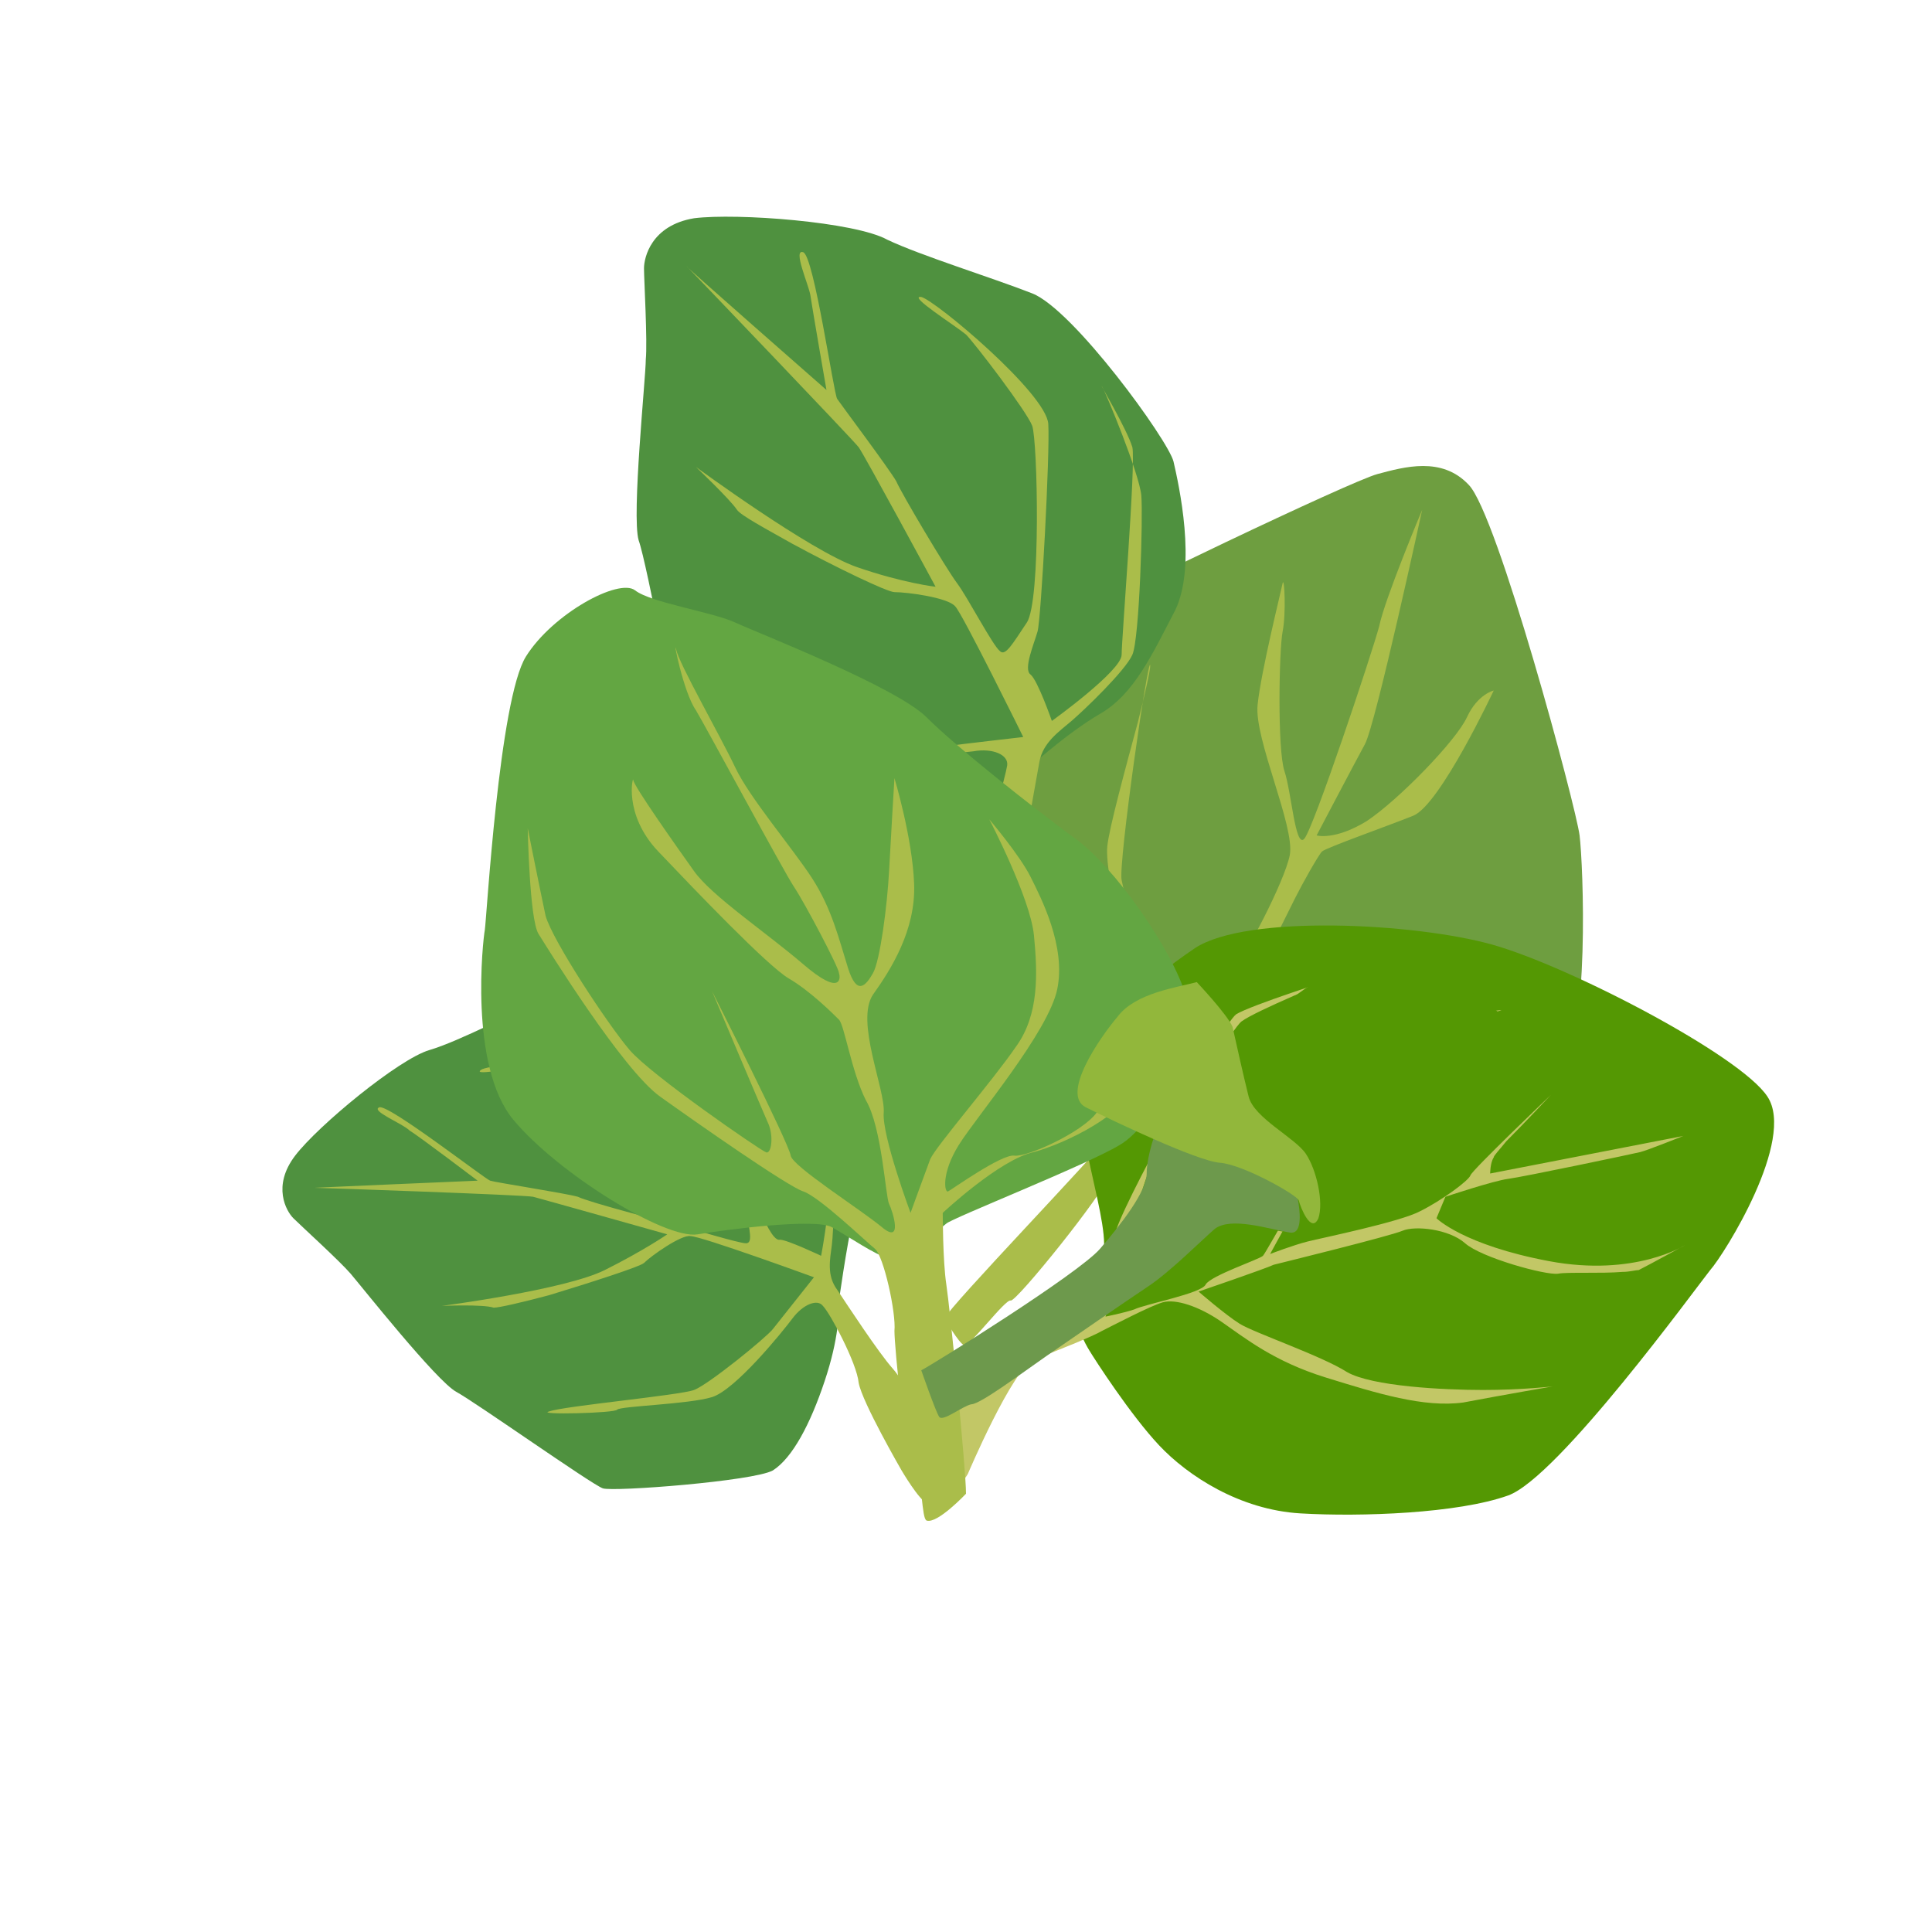 <?xml version="1.0" encoding="utf-8"?>
<!-- Generator: Adobe Illustrator 23.1.1, SVG Export Plug-In . SVG Version: 6.00 Build 0)  -->
<svg version="1.1" id="Layer_1" xmlns="http://www.w3.org/2000/svg" xmlns:xlink="http://www.w3.org/1999/xlink" x="0px" y="0px"
	 viewBox="0 0 108 108" style="enable-background:new 0 0 108 108;" xml:space="preserve">
<style type="text/css">
	.st0{fill:#6E9E40;}
	.st1{fill:#AABD4A;}
	.st2{fill:#549803;}
	.st3{fill:#C2C766;}
	.st4{fill:#4F913F;}
	.st5{fill:#63A642;}
	.st6{fill:#6D994C;}
	.st7{fill:#92B73B;}
</style>
<g>
	<path class="st0" d="M61,62.4c-0.1-1.9-3.8-15.3-3.7-17.6c0.1-2.3,0-8.7,2.2-10c2.2-1.3,16-7.9,17.5-8.3c1.5-0.4,3.6-1,5.1,0.6
		c1.6,1.6,6,18,6.2,19.6c0.2,1.6,0.6,11.3-1.1,13.3c-1.8,2-8.5,5.7-10.8,6.1c-2.4,0.3-5.2-0.8-7.1-0.9c-1.9-0.1-3.8-0.3-4.4-0.5
		c-0.5-0.2-2.4,1.2-2.7,1.2c-0.3-0.1-0.8-1.4-0.8-1.4L61,62.4z"/>
	<path class="st1" d="M52.8,73.7c0.3-0.7,8.6-9.3,9-10c0.4-0.7,2.7-2.5,2.3-4.3c-0.4-1.8-2.4-10.5-2.2-12.1c0.1-1,1-4.3,1.7-6.9
		c0.4-1.6,0.7-2.9,0.7-3.2c-0.1-0.7-1.8,11.1-1.6,12c0.2,0.9,1.4,6.3,1.5,7.5c0.1,1.3,0.2,3.6,0.7,3c0.5-0.6,2.9-4,3.8-5.1
		c0.9-1.1,3.1-5.3,3.4-6.8c0.3-1.6-2-6.5-1.8-8.4c0.2-1.9,1.3-6.3,1.4-6.8c0.1-0.4,0.2,1.7,0,2.7c-0.2,1-0.3,6.6,0.1,7.8
		s0.6,4.3,1.1,3.8c0.5-0.5,3.8-10.4,4.2-11.9c0.3-1.5,2.4-6.5,2.4-6.5s-2.6,12-3.2,13.1c-0.6,1.1-2.7,5.1-2.7,5.1s1,0.3,2.8-0.8
		c1.8-1.2,5-4.5,5.6-5.8c0.6-1.3,1.5-1.5,1.5-1.5s-3,6.4-4.5,7c-1.5,0.6-4.9,1.8-5.1,2s-1.1,1.8-1.5,2.6c-0.4,0.8-3.4,6.9-3.9,7.4
		C68,58.3,66.6,61,66.6,61s1.3,0.9,3,0.3c1.7-0.5,6.8-2.8,7.4-3.2c0.6-0.4,4.1-2.5,4.7-2.5c0.7,0,2.7-0.8,2.9-0.9
		c0.2-0.1-0.3,1-1.7,1.4c-1.4,0.4-6.5,3.1-7.4,3.4s-5.2,2.6-6.2,2.5c-1,0-2.7,0.2-3.5,0.3c-0.7,0.1-1.9,0.9-2.1,1.2
		c-0.2,0.3-1.5,1.4-1.7,2.2c-0.2,0.9-5.2,7.1-5.5,7s-2.3,2.6-2.6,2.5S52.8,73.7,52.8,73.7z"/>
	<path class="st2" d="M60.9,75.5c0.3,0.5,2.3,3.6,3.9,5.3c1.6,1.7,4.5,3.6,7.9,3.8s8.8,0,11.6-1c2.8-1,10.5-11.6,11.3-12.6
		c0.8-0.9,4.8-7.3,3.2-9.7C97.3,59,87.7,54,83.4,52.8s-13.7-1.7-16.6,0.2c-2.8,1.9-5.5,4.3-6.3,6.9s1.8,8.9,1.1,10.4
		c-0.6,1.5-1.5,2.3-1.5,3.1C60.2,74.4,60.9,75.5,60.9,75.5z"/>
	<path class="st3" d="M54.1,82.4c0,0,2.5-5.9,3.7-6.4c1.3-0.5,3.3-1.3,3.8-1.6c0.6-0.3,2.7-1.4,3.4-1.6s2,0.2,3.3,1.1
		c1.3,0.9,2.9,2.2,5.8,3.1s5.5,1.7,7.7,1.4c2.1-0.4,5-0.9,5-0.9s-1.7,0.2-3.9,0.2c-2.2,0-6.2-0.2-7.6-1c-1.4-0.9-5.2-2.2-6-2.7
		c-0.8-0.5-2.3-1.8-2.3-1.8s3.8-1.3,4.2-1.5c0.4-0.1,6.5-1.6,7.2-1.9s2.6-0.1,3.5,0.7c0.9,0.8,4.5,1.8,5.2,1.7
		c0.5-0.1,2.4,0,3.6-0.1c0.4,0,0.7-0.1,0.9-0.1c0.6-0.3,2.6-1.4,2.6-1.4s-2.8,1.8-7.6,0.9s-6.3-2.4-6.3-2.4l0.5-1.2
		c0,0,2.7-0.9,3.5-1s7-1.4,7.4-1.5s2.4-0.9,2.4-0.9l-10.8,2.1c0,0,0-0.6,0.2-0.9c0-0.1,0.3-0.4,0.7-0.9c1-1,2.5-2.6,2.5-2.6
		s-4.4,4.2-4.5,4.5c-0.1,0.3-1.6,1.4-2.8,2c-1.1,0.6-5.5,1.5-6.3,1.7S71,70.1,71,70.1s2.6-4.8,3.3-5.6s4.1-4.7,4.3-4.7
		c0.2,0,3.5-3.1,5-3.3s-2.7,0.5-3.6,1.8c-1,1.3-4.7,4.7-5.4,5.4c-0.7,0.6-3.8,6.3-4,6.5c-0.2,0.2-2.9,1.1-3.2,1.6
		c-0.2,0.5-3.4,1.1-4,1.4c-0.6,0.2-1.6,0.4-1.6,0.4s1.9-6.8,2.3-7.8c0.1-0.3,0.5-1,1.1-2c1.4-2.5,3.7-6.3,4.2-6.7
		c0.8-0.6,5.2-2.4,5.2-2.4s-4.7,1.5-5.5,2c-0.8,0.6-6.6,11-6.8,12.4c-0.2,1.4-0.5,3-1.3,3.5c-0.8,0.5-1.1,0.7-1.9,1.4
		c-0.9,0.7-3.3,1.8-4.2,2.9c-0.9,1.1-1.7,2.1-2.2,2.8s-1,2.5-1.1,2.9s0.6,1.1,1.1,1.4C53.1,84,54.1,82.4,54.1,82.4z"/>
	<path class="st4" d="M57.3,43.1c-0.6,0.6-1.7,1.7-4.2,3c-2.5,1.3-4.9,2.1-6.3,1.8c-1.4-0.4-8.2-6.1-8.6-6.7s-2-9.6-2.5-11
		c-0.4-1.4,0.4-9.1,0.4-10.1c0.1-1-0.1-4.5-0.1-5.1s0.4-2.4,2.8-2.8c2.4-0.3,9,0.2,10.8,1.2c1.9,0.9,5.8,2.1,8.1,3
		c2.3,0.9,7.6,8.2,7.9,9.4c0.3,1.3,1.3,5.8,0.1,8.3c-1.3,2.5-2.3,4.7-4.2,5.8S57.3,43.1,57.3,43.1z"/>
	<path class="st1" d="M52.6,53.8c0,0,1.1-4.9,1.9-5.9c0.8-1,1.7-4.5,1.8-5.1c0.1-0.6-0.8-1-1.9-0.8c-1.1,0.1-5.8,0.8-7.2,0.1
		c-1.5-0.7-4.6-3.7-4.9-3.6c-0.2,0.1-4-3.3-3.2-2.9c0.8,0.4,6.7,5.1,7.6,5.4c0.9,0.4,5.6,0.8,6.3,0.7s4.2-0.5,4.2-0.5
		s-3.4-6.9-3.8-7.3c-0.4-0.5-2.7-0.8-3.4-0.8c-0.4,0-3.3-1.4-5.7-2.7c-1.6-0.9-2.9-1.6-3.1-1.9c-0.4-0.6-2.3-2.4-2.3-2.4
		s6.4,4.7,9,5.6c2.6,0.9,4.4,1.1,4.4,1.1S48.3,25.4,48,25c-0.3-0.4-9.3-9.8-9.6-10.1c-0.3-0.2,7.8,6.9,7.8,6.9s-0.8-4.6-0.9-5.3
		c-0.1-0.6-1-2.6-0.4-2.4c0.6,0.2,1.7,7.9,1.9,8.2s2.9,3.9,3.3,4.6c0.3,0.7,2.8,4.9,3.4,5.7c0.6,0.8,2,3.5,2.4,3.8
		c0.3,0.3,0.7-0.4,1.5-1.6c0.8-1.2,0.6-10.2,0.3-11c-0.3-0.8-3.2-4.6-3.7-5.1c-0.6-0.5-3.3-2.2-2.5-2.1c0.8,0.2,7,5.4,7.1,7.1
		c0.1,1.6-0.4,10.9-0.6,11.6c-0.2,0.7-0.8,2.1-0.4,2.4s1.2,2.6,1.2,2.6s3.9-2.8,3.9-3.7c0-0.9,0.8-10.7,0.6-11.6
		c-0.3-1-1.9-3.7-1.7-3.4s2.1,4.9,2.2,6.1s-0.1,8-0.5,8.9c-0.4,0.9-2.7,3.1-3.4,3.7c-0.7,0.6-1.6,1.2-1.8,2.3
		c-0.2,1.2-0.9,4.7-0.9,6.1c-0.1,1.4-0.9,3.2-1.3,4.2c-0.4,1-0.8,1.8-1.5,2.5s-1.3,1.4-1.6,1C52.2,56.2,52.6,53.8,52.6,53.8z"/>
	<path class="st4" d="M46.9,72.7c0,0.7,0,2.1-0.8,4.5c-0.8,2.4-1.8,4.3-2.9,5c-1.1,0.6-8.9,1.2-9.5,1c-0.6-0.2-7.1-4.8-8.2-5.4
		c-1.1-0.6-5.3-5.9-5.9-6.6c-0.6-0.7-2.8-2.7-3.2-3.1c-0.4-0.4-1.2-1.8,0.1-3.5c1.3-1.7,5.8-5.4,7.5-5.9c1.7-0.5,4.9-2.2,7-3.1
		s9.8,0.5,10.7,1.1s4.4,2.8,5.1,5.1c0.7,2.3,1.4,4.4,0.9,6.2C47.3,69.8,46.9,72.7,46.9,72.7z"/>
	<path class="st1" d="M50.4,82.2c0,0-2.2-3.8-2.4-4.9c-0.1-1.1-1.6-3.9-2-4.3c-0.3-0.4-1.1-0.1-1.7,0.7c-0.6,0.8-3.2,4-4.5,4.4
		c-1.3,0.4-5.1,0.5-5.3,0.7c-0.1,0.2-4.6,0.3-3.8,0.1c0.8-0.3,7.3-0.9,8.1-1.2c0.8-0.3,4-2.9,4.4-3.4c0.4-0.5,2.3-2.9,2.3-2.9
		s-6.3-2.3-6.9-2.3c-0.5-0.1-2.2,1.1-2.6,1.5c-0.2,0.2-3,1.1-5.3,1.8c-1.5,0.4-2.8,0.7-3.1,0.7c-0.6-0.2-2.9-0.1-2.9-0.1
		s6.9-0.9,9.1-2s3.5-2,3.5-2s-7.1-2-7.5-2.1c-0.4-0.1-11.9-0.5-12.2-0.5c-0.3,0,9.1-0.4,9.1-0.4s-3.3-2.5-3.8-2.8
		c-0.4-0.4-2.2-1.1-1.7-1.3c0.5-0.2,5.9,4,6.2,4.1c0.3,0.1,4.2,0.7,4.9,0.9c0.6,0.3,4.8,1.4,5.6,1.6c0.8,0.2,3.4,1,3.8,1
		c0.4,0,0.2-0.7,0-1.9c-0.2-1.2-5.8-6.8-6.5-7.1s-4.8-1-5.5-0.9c-0.6,0-3.4,0.6-2.8,0.2s7.7-0.8,8.8,0.1c1,0.9,6.4,7.1,6.7,7.7
		c0.3,0.5,0.8,1.8,1.2,1.7c0.4,0,2.3,0.9,2.3,0.9s0.8-4.1,0.2-4.7c-0.5-0.5-6-7.2-6.7-7.7c-0.7-0.5-3.5-1.2-3.2-1.1
		c0.3,0.1,4.3,1.8,5.1,2.6c0.8,0.8,4.9,5.1,5.1,5.9c0.3,0.8,0.2,3.6,0.1,4.4c-0.1,0.8-0.3,1.7,0.3,2.5c0.6,0.9,2.3,3.5,3.1,4.4
		c0.8,0.9,1.4,2.6,1.7,3.4s0.6,1.6,0.6,2.5c0,0.9,0,1.7-0.4,1.6S50.4,82.2,50.4,82.2z"/>
	<path class="st5" d="M52.9,68.4c0.3-0.3,7.9-3.3,9.7-4.4c1.9-1.1,4.4-5.8,3.7-8.3s-4-7.3-6.3-8.9c-2.3-1.7-6.5-5-8.2-6.7
		c-1.7-1.7-9.4-4.7-10.7-5.3c-1.3-0.6-4.7-1.1-5.6-1.8s-4.6,1.3-6.1,3.7c-1.5,2.4-2.2,14.7-2.3,15.3c-0.1,0.5-0.9,7.6,1.6,10.6
		S37.2,69.3,39,69s6.6-0.9,7.5-0.4c0.9,0.5,2.5,1.6,3.1,1.7c0.6,0.1,1.2-0.3,1.7-0.7C51.8,69.3,52.9,68.4,52.9,68.4z"/>
	<path class="st1" d="M54,83.5c0-1.4-0.9-10.4-1.1-11.7c-0.2-1.3-0.2-4-0.2-4s3.2-3,5.1-3.4c1.8-0.5,5.1-2.1,5.8-3.9
		c0.7-1.8,1.3-3.1,1.3-3.1s-2.7,3.6-3.6,4.8c-0.8,1.1-3.9,2.5-4.6,2.4c-0.7-0.1-3.5,1.9-3.7,2c-0.2,0.1-0.4-1,0.6-2.6s5-6.3,5.5-8.7
		c0.5-2.4-0.9-5.1-1.5-6.3s-2.3-3.2-2.3-3.2s2.3,4.4,2.5,6.5c0.2,2.1,0.3,4.4-1,6.2c-1.3,1.9-4.5,5.6-4.8,6.3c-0.3,0.8-1.1,3-1.1,3
		s-1.6-4.3-1.5-5.6c0.1-1.3-1.6-5.1-0.6-6.6c1-1.4,2.4-3.6,2.3-6.2c-0.1-2.6-1.1-5.9-1.1-5.9s-0.2,3.3-0.3,5.2s-0.5,5-0.9,5.7
		c-0.4,0.7-0.9,1.3-1.4-0.3c-0.5-1.6-0.9-3.3-2-5c-1.1-1.7-3.5-4.5-4.3-6.2s-3.2-5.9-3.3-6.6c-0.2-0.7,0.4,2.4,1.1,3.4
		c0.6,1,4.9,9,5.5,9.9c0.6,0.9,2.5,4.5,2.5,4.8c0.1,0.3,0.1,1.3-2-0.5c-2.1-1.8-5.1-3.8-6.1-5.2c-1-1.4-3.4-4.8-3.4-5.1
		c0-0.3-0.6,1.9,1.4,4c2,2.1,6.1,6.4,7.3,7.1c1.2,0.7,2.5,2,2.8,2.3c0.3,0.3,0.7,2.9,1.5,4.5c0.9,1.5,1.1,5.4,1.3,5.8
		c0.2,0.4,0.8,2.3-0.4,1.3c-1.2-1-5-3.4-5.1-4c-0.1-0.7-4.4-9.2-4.4-9.2s2.7,6.4,3.1,7.3c0.4,0.8,0.2,1.9-0.1,1.7
		c-0.3-0.1-6.4-4.3-7.6-5.7c-1.2-1.4-4.3-6.1-4.7-7.5c-0.3-1.4-1-4.9-1-4.9s0.1,5.1,0.6,5.9s4.7,7.6,6.8,9.1c2.1,1.5,7.1,5,8,5.3
		c0.9,0.3,3.5,2.8,4,3.2c0.5,0.4,1.2,3.6,1.1,4.6c0,0.9,0.6,7.1,1.1,7.7c0.5,0.6,0.4,2.8,0.7,2.9C52.4,85.2,54,83.5,54,83.5z"/>
	<path class="st2" d="M68.9,61.8c0.2-1.5,1.5-4.3,3-5.7s5-3.2,6.6-2.7s5.4,3.1,5.8,3.7s1.9,2.5,0.8,4.1c-1.2,1.6-4,4.6-6,5.6
		c-2,0.9-5.6,2.7-5.8,2.4s-2.8-0.3-3-0.9c-0.1-0.6-0.7-3.1-0.9-4.1C69.2,63.2,68.9,61.8,68.9,61.8z"/>
	<path class="st6" d="M51.5,76.6c0.6-0.3,8.8-5.4,10-6.8c1.2-1.4,2.6-3.2,2.6-4.2s0.6-3,1.2-3.5c0.6-0.5,6.8,3,6.8,3.2
		c0.1,0.2,1.2,3.8,0,3.6c-1.2-0.2-3.3-0.9-4.2-0.2c-0.8,0.7-2.5,2.4-3.7,3.2c-1.2,0.8-4.4,3-5.7,3.9c-1.3,0.9-3.7,2.7-4.2,2.7
		c-0.5,0.1-1.6,1-1.8,0.7C52.3,78.9,51.5,76.6,51.5,76.6z"/>
	<path class="st7" d="M66.9,54.9c-1.1,0.3-3.4,0.6-4.4,1.9c-1.1,1.3-3.2,4.4-1.8,5.1c1.4,0.7,6.2,3,7.5,3.1c1.3,0.1,4.3,1.8,4.4,2.1
		c0.1,0.4,0.7,1.9,1.1,1c0.3-0.9-0.1-2.7-0.7-3.6s-2.9-2-3.2-3.2c-0.3-1.2-0.7-3-0.9-3.9C68.6,56.7,66.9,54.9,66.9,54.9z"/>
</g>
</svg>
